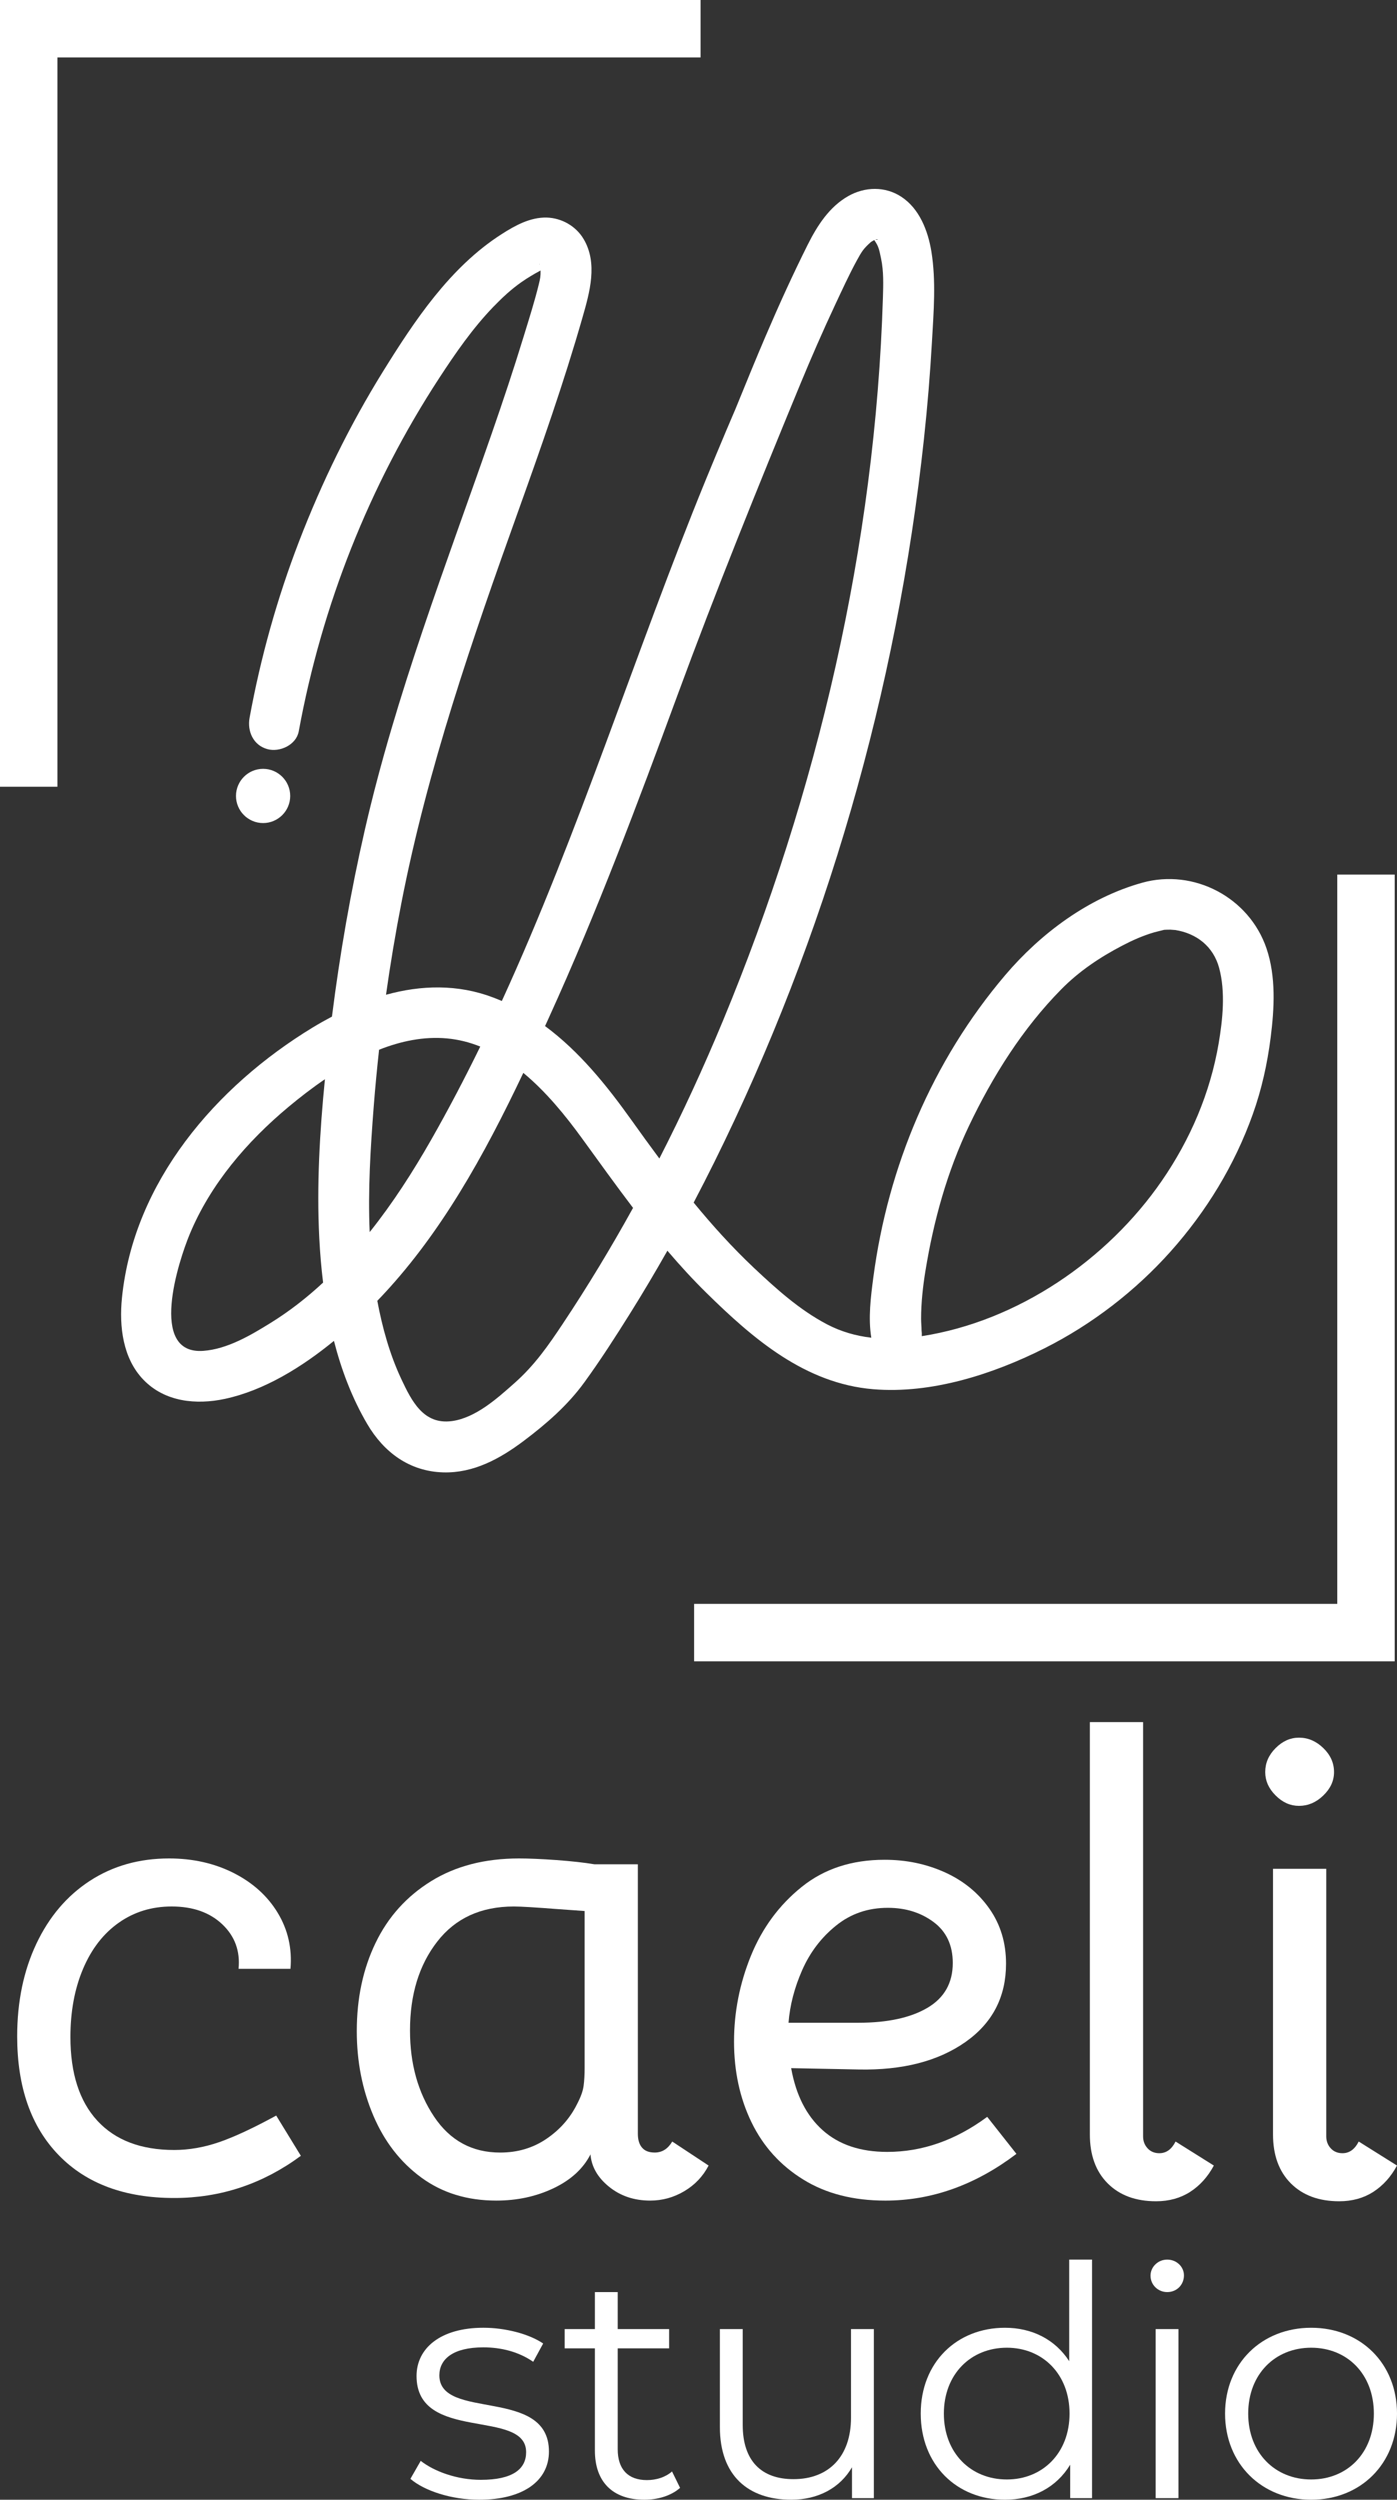 <?xml version="1.0" encoding="utf-8"?>
<!-- Generator: Adobe Illustrator 16.0.0, SVG Export Plug-In . SVG Version: 6.00 Build 0)  -->
<!DOCTYPE svg PUBLIC "-//W3C//DTD SVG 1.1//EN" "http://www.w3.org/Graphics/SVG/1.1/DTD/svg11.dtd">
<svg version="1.1" id="Capa_1" xmlns="http://www.w3.org/2000/svg" xmlns:xlink="http://www.w3.org/1999/xlink" x="0px" y="0px"
	 width="141.732px" height="253.56px" viewBox="0 0 141.732 253.56" enable-background="new 0 0 141.732 253.56"
	 xml:space="preserve">
<rect x="0" y="0" width="141.732" height="253.56" fill="#333333" stroke="none"/>
<g>
	<g>
		<g>
			<path fill="#FFFFFF" d="M128.497,96.217c-1.755-5.184-7.368-8.144-12.627-6.674c-5.438,1.519-10.28,5.125-13.893,9.376
				c-7.373,8.683-11.887,19.396-13.372,30.647c-0.261,1.982-0.536,4.119-0.208,6.125c-1.549-0.182-3.063-0.61-4.485-1.354
				c-2.787-1.461-5.157-3.598-7.431-5.738c-2.214-2.092-4.216-4.31-6.107-6.615c0.723-1.377,1.432-2.764,2.123-4.159
				c11.329-22.888,18.511-47.908,21.24-73.293c0.354-3.288,0.628-6.585,0.814-9.886c0.172-3.04,0.429-6.128-0.061-9.15
				c-0.344-2.09-1.209-4.335-3.055-5.541c-1.638-1.073-3.69-1.021-5.374-0.066c-1.925,1.089-3.142,2.996-4.108,4.918
				c-1.526,3.051-2.941,6.161-4.282,9.299c-0.957,2.235-1.877,4.488-2.794,6.74c-0.039,0.098-0.213,0.516-0.292,0.714
				c-0.123,0.28-0.346,0.809-0.326,0.76c-0.196,0.456-0.391,0.914-0.584,1.371c-0.709,1.683-1.413,3.37-2.105,5.062
				c-7.128,17.446-12.794,35.625-20.657,52.783c-0.286-0.122-0.572-0.24-0.864-0.351c-3.625-1.377-7.337-1.264-10.888-0.282
				c0.44-3.112,0.957-6.211,1.559-9.298c2.662-13.676,7.188-26.736,11.878-39.823c2.318-6.471,4.602-12.962,6.496-19.573
				c0.729-2.546,1.581-5.51,0.108-7.975c-0.779-1.305-2.223-2.124-3.736-2.166c-1.688-0.043-3.241,0.823-4.623,1.714
				c-5.185,3.333-8.775,8.724-11.969,13.871c-3.391,5.462-6.222,11.26-8.532,17.259c-2.231,5.794-3.903,11.788-5.021,17.894
				c-0.252,1.372,0.377,2.789,1.806,3.181c1.257,0.345,2.93-0.425,3.182-1.806c2.339-12.768,7.154-24.959,14.25-35.833
				c1.657-2.536,3.389-5.045,5.498-7.231c0.889-0.919,1.832-1.801,2.887-2.53c0.561-0.387,1.145-0.742,1.745-1.066
				c0.038-0.019,0.091-0.048,0.153-0.083c0,0.015,0,0.025,0,0.042c0.007,0.55-0.034,0.757-0.17,1.32
				c-0.437,1.793-1.004,3.566-1.545,5.331c-1.004,3.286-2.094,6.547-3.221,9.793c-4.632,13.336-9.74,26.478-12.897,40.271
				c-1.43,6.245-2.529,12.566-3.331,18.923c-0.663,0.35-1.317,0.719-1.955,1.106c-9.815,5.967-18.175,15.667-19.352,27.444
				c-0.288,2.875,0.084,6.12,2.184,8.29c2.171,2.248,5.341,2.558,8.256,1.937c3.977-0.852,7.791-3.203,11.068-5.884
				c0.757,2.953,1.839,5.811,3.376,8.43c1.69,2.881,4.285,4.806,7.701,4.909c3.099,0.091,5.785-1.394,8.181-3.197
				c2.293-1.724,4.453-3.604,6.145-5.934c1.645-2.264,3.165-4.632,4.649-7.002c1.308-2.09,2.563-4.21,3.778-6.353
				c1.248,1.465,2.551,2.891,3.94,4.258c4.755,4.682,10.028,9.216,16.946,9.793c5.927,0.493,12.176-1.532,17.415-4.173
				c4.789-2.414,9.177-5.796,12.751-9.797c3.641-4.08,6.504-8.776,8.343-13.936c0.898-2.516,1.471-5.11,1.808-7.759
				C129.289,102.304,129.464,99.07,128.497,96.217z M54.709,26.712c0.017,0.044,0.027,0.089,0.041,0.135
				c-0.005,0-0.01-0.001-0.014-0.001C54.727,26.801,54.717,26.756,54.709,26.712z M88.799,24.321l0.003-0.001
				c0.047-0.002,0.055-0.01,0.042-0.021C89.067,24.236,89.207,24.338,88.799,24.321z M88.368,24.54
				C88.694,24.246,88.473,24.457,88.368,24.54L88.368,24.54z M88.735,24.404C88.785,24.469,88.804,24.498,88.735,24.404
				L88.735,24.404z M55.73,103.131c4.852-10.658,8.954-21.609,12.996-32.595c3.91-10.629,8.147-21.104,12.466-31.57
				c1.133-2.74,2.32-5.456,3.579-8.141c0.688-1.463,1.365-2.943,2.135-4.363c0.53-0.961,0.667-1.209,1.45-1.912
				c0.105-0.068,0.218-0.13,0.328-0.193c0.003-0.001,0.007-0.001,0.01-0.003c0.005,0.006,0.008,0.01,0.015,0.015
				c0.438,0.635,0.476,0.9,0.68,1.861c0.271,1.287,0.229,2.625,0.188,3.933c-0.768,25.122-6.629,50.214-16.24,73.401
				c-1.962,4.725-4.106,9.386-6.442,13.95c-0.96-1.29-1.905-2.599-2.847-3.92c-2.526-3.537-5.297-6.963-8.75-9.514
				C55.441,103.765,55.584,103.447,55.73,103.131z M45.334,105.33c1.189,0.107,2.317,0.399,3.391,0.828
				c-1.56,3.191-3.208,6.341-4.969,9.435c-1.864,3.269-3.903,6.448-6.25,9.385c-0.183-4.263,0.083-8.563,0.413-12.783
				c0.148-1.908,0.331-3.813,0.54-5.716C40.684,105.599,43.005,105.119,45.334,105.33z M27.492,134.167
				c-2.033,1.261-4.412,2.676-6.856,2.857c-5.636,0.417-2.512-9.135-1.388-11.837c2.114-5.09,5.818-9.401,10.013-12.901
				c1.138-0.95,2.382-1.916,3.704-2.816c-0.527,5.345-0.843,10.74-0.574,16.092c0.076,1.501,0.202,3.02,0.389,4.537
				C31.146,131.615,29.395,132.987,27.492,134.167z M57.115,134.249c-1.504,2.263-2.884,4.243-4.924,6.049
				c-1.748,1.551-3.945,3.531-6.354,3.851c-2.87,0.381-4.073-2.031-5.126-4.272c-1.174-2.505-1.923-5.213-2.431-7.928
				c6.375-6.603,10.872-14.822,14.813-23.122c2.313,1.913,4.286,4.344,5.948,6.633c1.727,2.377,3.424,4.748,5.185,7.062
				C62.013,126.526,59.645,130.448,57.115,134.249z M118.16,94.304C118.536,94.207,118.333,94.272,118.16,94.304L118.16,94.304z
				 M123.64,105.828c-0.856,5.035-2.871,9.74-5.762,13.938c-5.536,8.039-14.618,14.253-24.359,15.768
				c0.012-0.193,0.003-0.387-0.023-0.584c0-0.39-0.046-0.777-0.046-1.17c-0.003-1.667,0.196-3.374,0.434-4.83
				c0.83-5.125,2.207-10.099,4.444-14.789c2.396-5.017,5.424-9.837,9.341-13.808c1.799-1.829,3.92-3.252,6.194-4.435
				c1.035-0.543,2.094-1.011,3.217-1.341c0.32-0.092,0.644-0.158,0.967-0.244c0.023-0.006,0.041-0.011,0.064-0.016
				c0.211-0.01,0.419-0.019,0.63-0.017c0.044,0,0.503,0.043,0.484,0.033c2.162,0.345,3.872,1.654,4.466,3.862
				C124.336,100.605,124.054,103.394,123.64,105.828z"/>
			<g>
				<circle fill="#FFFFFF" cx="26.693" cy="80.737" r="2.622"/>
				<path fill="#FFFFFF" d="M26.693,83.487c-1.517,0-2.751-1.233-2.751-2.75s1.234-2.751,2.751-2.751c1.516,0,2.75,1.234,2.75,2.751
					S28.209,83.487,26.693,83.487z M26.693,78.245c-1.375,0-2.493,1.12-2.493,2.492c0,1.375,1.118,2.492,2.493,2.492
					c1.373,0,2.492-1.116,2.492-2.492C29.185,79.365,28.066,78.245,26.693,78.245z"/>
			</g>
		</g>
		<g>
			<polygon fill="#FFFFFF" points="135.672,88.712 135.672,162.689 70.421,162.689 70.421,168.515 141.499,168.515 141.499,88.712 
							"/>
			<polygon fill="#FFFFFF" points="71.075,0 0,0 0,79.803 5.825,79.803 5.825,5.825 71.075,5.825 			"/>
		</g>
	</g>
	<g>
		<g>
			<path fill="#FFFFFF" d="M5.958,218.609c-2.811-2.896-4.215-6.915-4.215-12.052c0-3.511,0.647-6.64,1.943-9.386
				c1.295-2.742,3.105-4.873,5.433-6.389c2.327-1.514,5.005-2.271,8.034-2.271c2.416,0,4.6,0.491,6.554,1.478
				c1.954,0.991,3.446,2.342,4.479,4.056c1.031,1.713,1.459,3.6,1.283,5.661h-5.267c0.175-1.801-0.375-3.303-1.647-4.512
				c-1.273-1.206-2.985-1.811-5.137-1.811c-2.02,0-3.809,0.549-5.367,1.647c-1.559,1.096-2.767,2.656-3.623,4.675
				c-0.856,2.019-1.284,4.324-1.284,6.918c0,3.686,0.911,6.519,2.732,8.493c1.822,1.976,4.424,2.967,7.805,2.967
				c1.492,0,3.007-0.265,4.545-0.792c1.535-0.529,3.467-1.427,5.796-2.699l2.501,4.083c-3.863,2.852-8.145,4.277-12.842,4.277
				C12.675,222.954,8.766,221.504,5.958,218.609z"/>
			<path fill="#FFFFFF" d="M42.748,220.882c-2.13-1.56-3.752-3.655-4.873-6.289c-1.12-2.636-1.678-5.49-1.678-8.561
				c0-3.34,0.635-6.326,1.91-8.96c1.271-2.635,3.149-4.718,5.629-6.255c2.482-1.537,5.456-2.306,8.925-2.306
				c1.009,0,2.272,0.055,3.786,0.163c1.516,0.112,2.799,0.253,3.854,0.429h4.411v27.331c0,0.617,0.144,1.085,0.429,1.415
				c0.285,0.331,0.713,0.494,1.283,0.494c0.747,0,1.339-0.372,1.779-1.117l3.688,2.436c-0.57,1.097-1.394,1.966-2.469,2.602
				c-1.077,0.637-2.229,0.953-3.458,0.953c-1.624,0-3.02-0.468-4.183-1.413c-1.162-0.944-1.789-2.055-1.878-3.327v0.063
				c-0.745,1.45-1.997,2.595-3.752,3.427c-1.758,0.835-3.689,1.25-5.796,1.25C47.414,223.217,44.877,222.441,42.748,220.882z
				 M55.426,216.962c1.36-0.92,2.393-2.086,3.098-3.491c0.394-0.745,0.623-1.383,0.688-1.909c0.068-0.524,0.101-1.118,0.101-1.781
				v-15.936l-2.769-0.199c-2.193-0.17-3.664-0.262-4.411-0.262c-3.336,0-5.927,1.186-7.771,3.559
				c-1.844,2.371-2.766,5.376-2.766,9.019c0,3.386,0.81,6.29,2.436,8.729c1.625,2.438,3.864,3.654,6.719,3.654
				C52.506,218.344,54.064,217.884,55.426,216.962z"/>
			<path fill="#FFFFFF" d="M81.486,221.076c-2.308-1.425-4.052-3.356-5.237-5.79c-1.185-2.44-1.778-5.173-1.778-8.203
				c0-2.984,0.572-5.882,1.71-8.69c1.145-2.81,2.854-5.141,5.141-6.982c2.282-1.845,5.094-2.766,8.429-2.766
				c2.198,0,4.236,0.426,6.126,1.281c1.887,0.857,3.389,2.09,4.509,3.691c1.121,1.601,1.681,3.456,1.681,5.563
				c0,3.385-1.381,6.037-4.147,7.972c-2.768,1.933-6.369,2.854-10.802,2.766l-6.851-0.136c0.483,2.726,1.549,4.823,3.194,6.293
				c1.646,1.471,3.831,2.203,6.554,2.203c3.556,0,6.937-1.184,10.142-3.556l2.964,3.756c-4.172,3.162-8.606,4.74-13.302,4.74
				C86.567,223.217,83.792,222.508,81.486,221.076z M94.098,203.66c1.71-1.01,2.565-2.523,2.565-4.545
				c0-1.801-0.647-3.183-1.94-4.149c-1.298-0.965-2.843-1.448-4.646-1.448c-2.021,0-3.775,0.604-5.266,1.813
				c-1.496,1.206-2.634,2.711-3.427,4.509c-0.792,1.803-1.25,3.58-1.384,5.337h7.114C90.058,205.175,92.384,204.67,94.098,203.66z"
				/>
			<path fill="#FFFFFF" d="M116.432,217.919c0.305,0.329,0.704,0.493,1.186,0.493c0.704,0,1.253-0.399,1.649-1.186l3.883,2.436
				c-0.615,1.145-1.413,2.029-2.405,2.67c-0.985,0.633-2.138,0.953-3.455,0.953c-2.066,0-3.701-0.604-4.906-1.811
				c-1.209-1.209-1.813-2.866-1.813-4.976v-41.818h5.401v42.018C115.972,217.184,116.124,217.587,116.432,217.919z"/>
			<path fill="#FFFFFF" d="M129.417,182.123c-0.704-0.701-1.055-1.491-1.055-2.372c0-0.92,0.351-1.729,1.055-2.434
				c0.701-0.704,1.491-1.058,2.372-1.058c0.92,0,1.744,0.354,2.469,1.058c0.726,0.704,1.086,1.514,1.086,2.434
				c0,0.881-0.36,1.671-1.086,2.372c-0.725,0.704-1.549,1.055-2.469,1.055C130.908,183.177,130.118,182.827,129.417,182.123z
				 M135.014,217.919c0.305,0.329,0.704,0.493,1.186,0.493c0.701,0,1.25-0.399,1.649-1.186l3.883,2.436
				c-0.614,1.145-1.416,2.029-2.404,2.67c-0.986,0.633-2.139,0.953-3.456,0.953c-2.064,0-3.699-0.604-4.908-1.811
				c-1.207-1.209-1.811-2.866-1.811-4.976v-26.935h5.401v27.134C134.554,217.184,134.708,217.587,135.014,217.919z"/>
		</g>
		<g>
			<path fill="#FFFFFF" d="M41.638,251.441l1.046-1.824c1.369,1.073,3.682,1.925,6.095,1.925c3.262,0,4.6-1.11,4.6-2.806
				c0-4.467-11.118-0.944-11.118-7.728c0-2.805,2.413-4.893,6.781-4.893c2.218,0,4.63,0.621,6.064,1.598l-1.01,1.856
				c-1.5-1.04-3.293-1.466-5.054-1.466c-3.099,0-4.467,1.209-4.467,2.84c0,4.629,11.118,1.138,11.118,7.728
				c0,2.966-2.608,4.889-7.075,4.889C45.779,253.56,43.042,252.649,41.638,251.441z"/>
			<path fill="#FFFFFF" d="M68.996,252.356c-0.914,0.813-2.282,1.204-3.622,1.204c-3.227,0-5.02-1.826-5.02-4.989v-10.367h-3.065
				v-1.953h3.065v-3.753h2.315v3.753h5.216v1.953h-5.216v10.239c0,2.019,1.044,3.126,2.967,3.126c0.944,0,1.89-0.292,2.543-0.879
				L68.996,252.356z"/>
			<path fill="#FFFFFF" d="M88.656,236.25v17.147h-2.218v-3.13c-1.209,2.088-3.424,3.292-6.161,3.292
				c-4.372,0-7.241-2.444-7.241-7.37v-9.939h2.315v9.713c0,3.653,1.892,5.51,5.151,5.51c3.589,0,5.835-2.315,5.835-6.229v-8.994
				H88.656z"/>
			<path fill="#FFFFFF" d="M110.793,229.203v24.195h-2.218v-3.389c-1.402,2.312-3.785,3.551-6.618,3.551
				c-4.895,0-8.544-3.551-8.544-8.737c0-5.185,3.649-8.707,8.544-8.707c2.736,0,5.086,1.172,6.519,3.391v-10.304H110.793z
				 M108.511,244.823c0-4.011-2.741-6.684-6.36-6.684c-3.649,0-6.391,2.673-6.391,6.684s2.741,6.682,6.391,6.682
				C105.77,251.504,108.511,248.833,108.511,244.823z"/>
			<path fill="#FFFFFF" d="M116.725,230.833c0-0.879,0.749-1.631,1.695-1.631c0.945,0,1.697,0.719,1.697,1.6
				c0,0.948-0.719,1.695-1.697,1.695C117.474,232.498,116.725,231.75,116.725,230.833z M117.245,236.25h2.315v17.147h-2.315V236.25z
				"/>
			<path fill="#FFFFFF" d="M124.289,244.823c0-5.088,3.717-8.707,8.736-8.707c5.023,0,8.707,3.619,8.707,8.707
				s-3.684,8.737-8.707,8.737C128.005,253.56,124.289,249.911,124.289,244.823z M139.385,244.823c0-4.011-2.707-6.684-6.36-6.684
				c-3.649,0-6.389,2.673-6.389,6.684s2.739,6.682,6.389,6.682C136.678,251.504,139.385,248.833,139.385,244.823z"/>
		</g>
	</g>
</g>
</svg>
